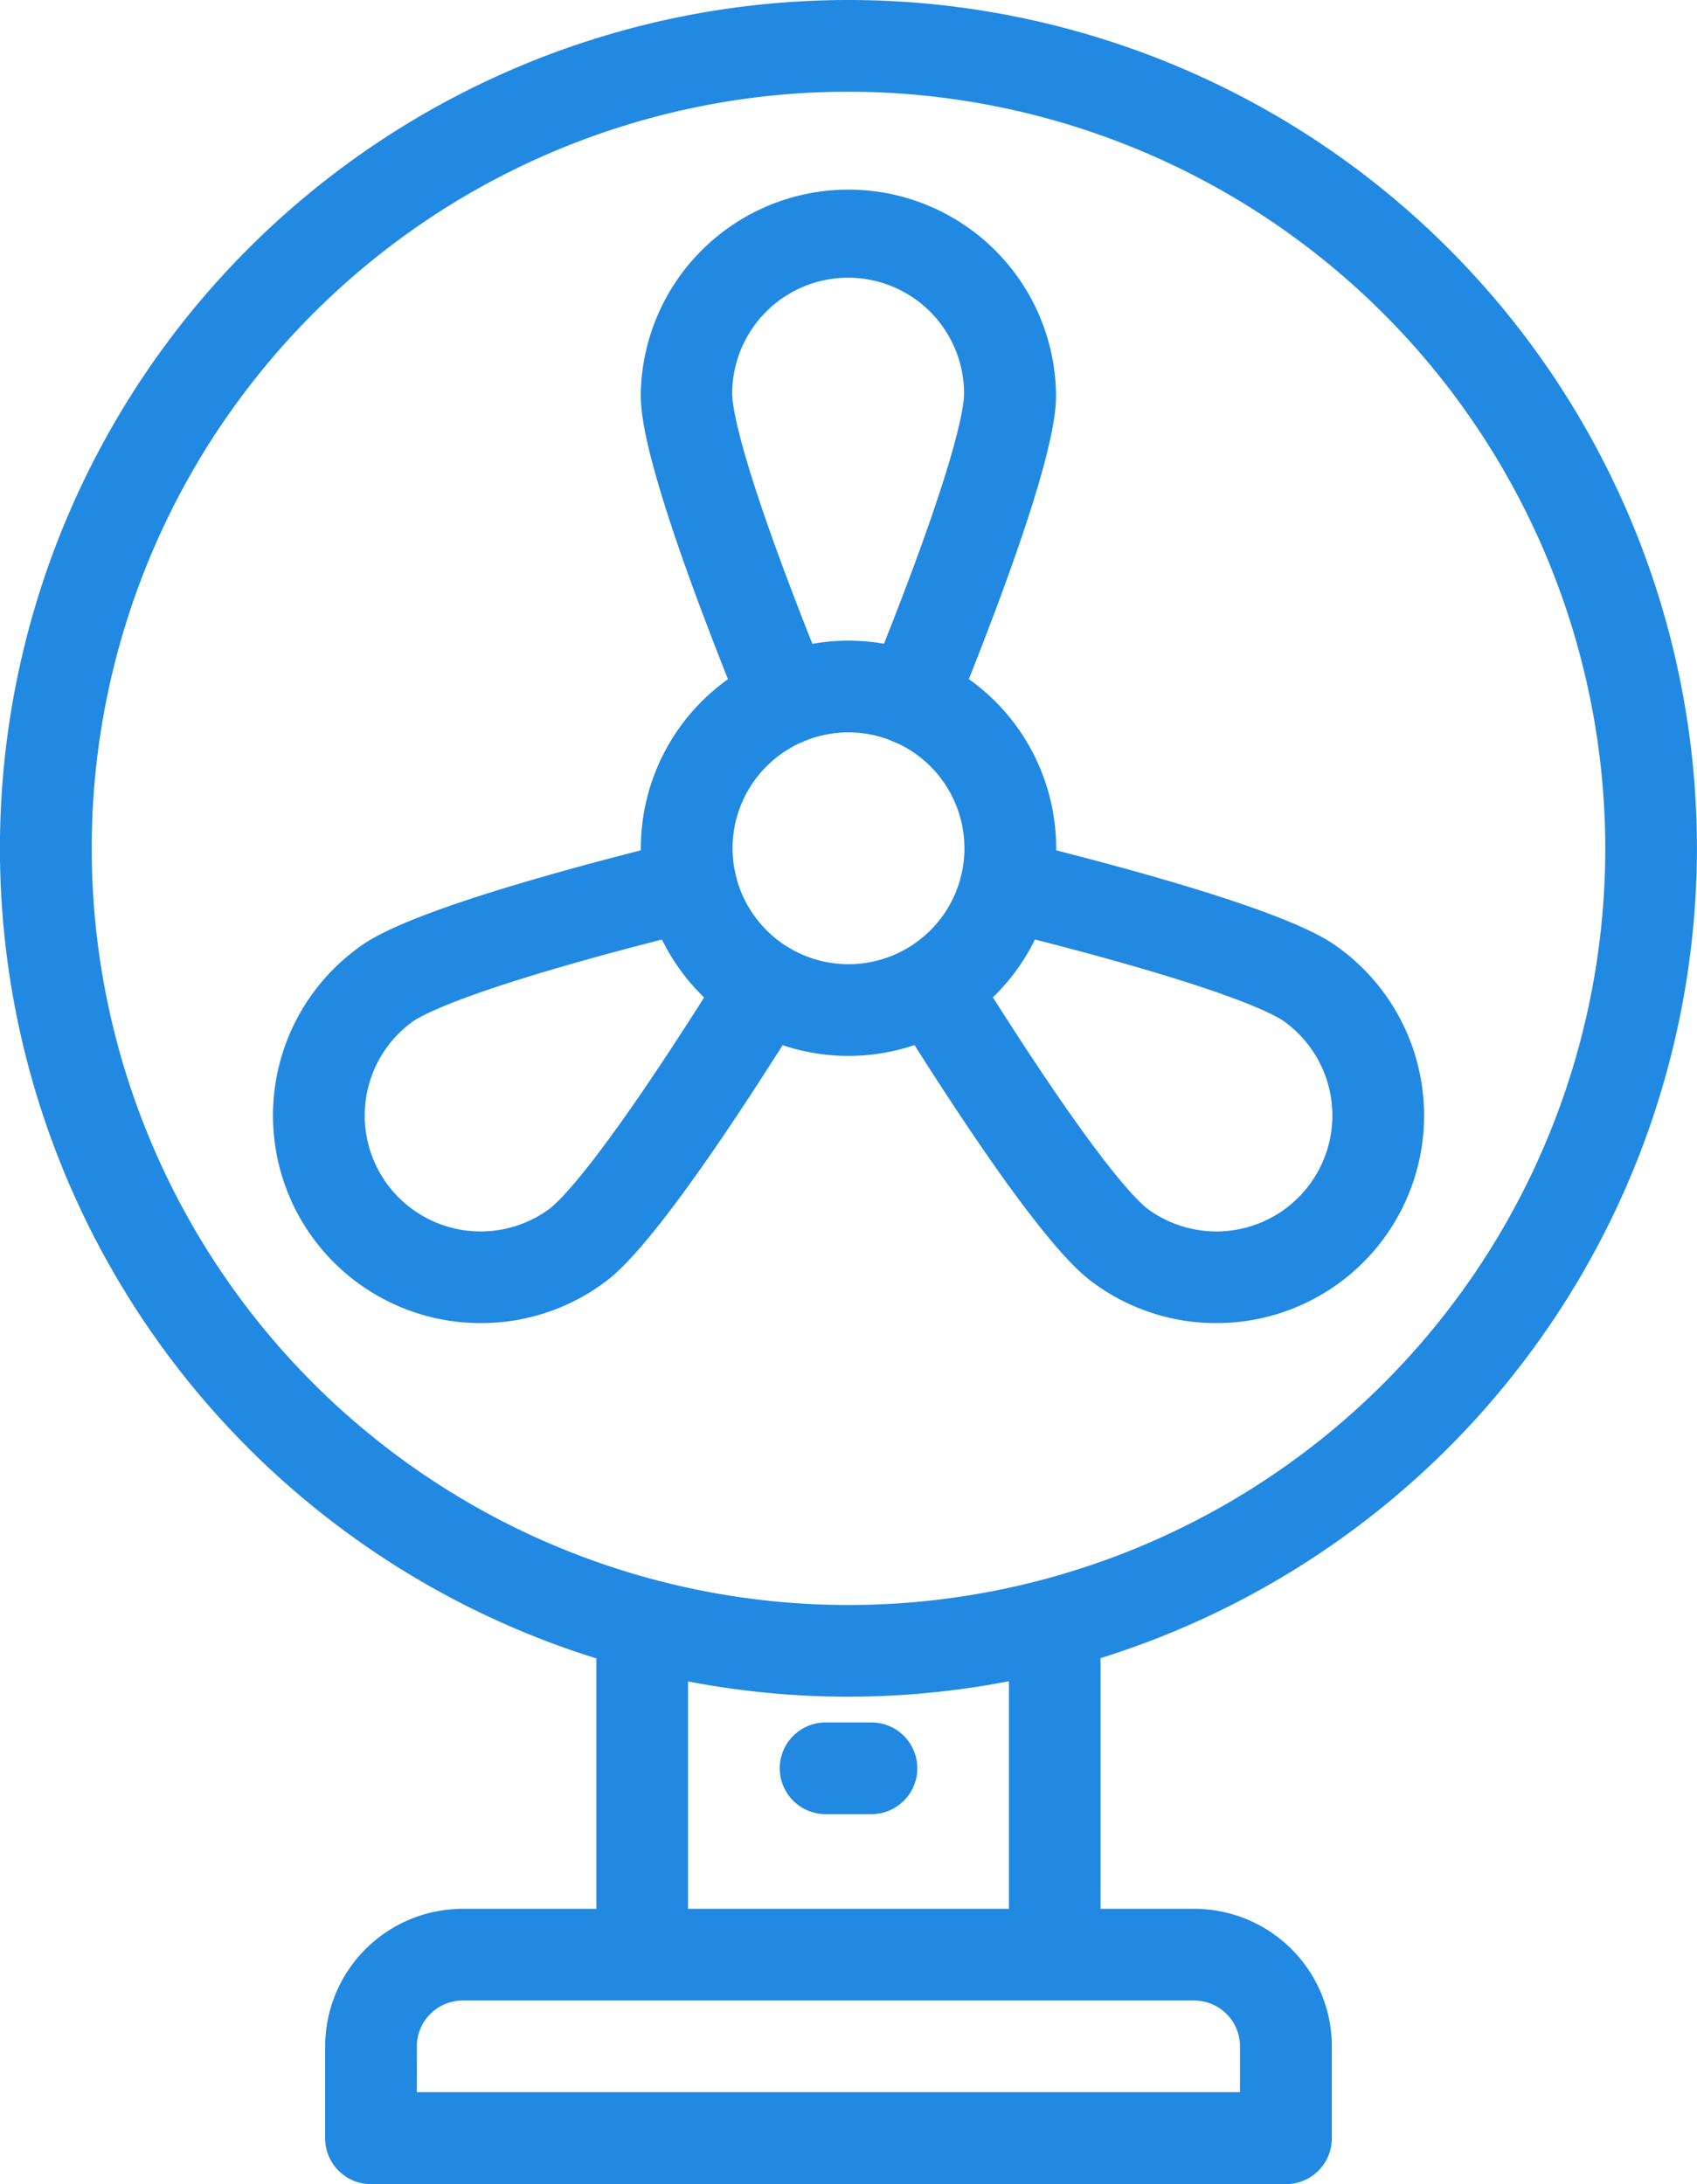 <svg xmlns="http://www.w3.org/2000/svg" width="27.884" height="35.894" viewBox="0 0 27.884 35.894">
  <g id="fan" transform="translate(-60.117)">
    <g id="Group_153" data-name="Group 153">
      <g id="Group_99" data-name="Group 99" transform="translate(65.459 31.37)">
        <path id="Path_63" data-name="Path 63" d="M132.638,372.844a.777.777,0,0,1-.083,0H117.663l-.058,0a.751.751,0,0,1-.753-.751V370.58a2.262,2.262,0,0,1,2.26-2.26h12.021a2.262,2.262,0,0,1,2.26,2.26v1.511A.753.753,0,0,1,132.638,372.844Zm-14.281-1.511h13.527v-.753a.754.754,0,0,0-.753-.753H119.111a.754.754,0,0,0-.753.753Z" transform="translate(-116.851 -368.32)" fill="#2189e2"/>
      </g>
      <path id="Path_64" data-name="Path 64" d="M74.059,27.884A13.942,13.942,0,1,1,88,13.942,13.958,13.958,0,0,1,74.059,27.884Zm0-26.377A12.435,12.435,0,1,0,86.494,13.942,12.449,12.449,0,0,0,74.059,1.507Z" fill="#2189e2"/>
      <g id="Group_101" data-name="Group 101" transform="translate(70.647 10.53)">
        <path id="Path_65" data-name="Path 65" d="M175.363,118.658a3.412,3.412,0,1,1,3.412-3.412A3.416,3.416,0,0,1,175.363,118.658Zm0-5.317a1.905,1.905,0,1,0,1.905,1.905A1.907,1.907,0,0,0,175.363,113.341Z" transform="translate(-171.951 -111.835)" fill="#2189e2"/>
      </g>
      <g id="Group_102" data-name="Group 102" transform="translate(70.647 3.058)">
        <path id="Path_66" data-name="Path 66" d="M174.329,41.67a.753.753,0,0,1-.7-.47c-1.679-4.136-1.679-5.016-1.679-5.306a3.412,3.412,0,0,1,6.823,0c0,.289,0,1.17-1.679,5.305a.753.753,0,0,1-1.4-.567c1.455-3.584,1.568-4.533,1.568-4.739a1.905,1.905,0,0,0-3.81,0c0,.206.113,1.155,1.569,4.739a.754.754,0,0,1-.7,1.037Z" transform="translate(-171.951 -32.482)" fill="#2189e2"/>
      </g>
      <g id="Group_103" data-name="Group 103" transform="translate(74.745 13.791)">
        <path id="Path_67" data-name="Path 67" d="M220.826,154.421a3.394,3.394,0,0,1-2-.65c-.231-.168-.933-.678-3.239-4.37a.753.753,0,1,1,1.278-.8c2,3.2,2.683,3.831,2.846,3.95a1.905,1.905,0,0,0,2.24-3.083c-.166-.121-1-.587-4.756-1.516a.753.753,0,1,1,.362-1.462c4.333,1.072,5.045,1.59,5.28,1.76a3.411,3.411,0,0,1-2.01,6.171Z" transform="translate(-215.472 -146.468)" fill="#2189e2"/>
      </g>
      <g id="Group_104" data-name="Group 104" transform="translate(64.602 13.791)">
        <path id="Path_68" data-name="Path 68" d="M111.162,154.421a3.411,3.411,0,0,1-2.01-6.171c.234-.17.947-.688,5.28-1.76a.753.753,0,0,1,.362,1.462c-3.756.929-4.59,1.4-4.756,1.516a1.905,1.905,0,0,0,2.24,3.083c.166-.121.867-.77,2.912-4.055a.753.753,0,0,1,1.279.8c-2.359,3.79-3.071,4.307-3.305,4.477A3.4,3.4,0,0,1,111.162,154.421Z" transform="translate(-107.745 -146.468)" fill="#2189e2"/>
      </g>
      <g id="Group_105" data-name="Group 105" transform="translate(69.916 26.377)">
        <path id="Path_69" data-name="Path 69" d="M164.938,286.474c-.416,0-.753-.218-.753-.487v-5.365c0-.269.337-.487.753-.487s.753.218.753.487v5.365C165.692,286.256,165.354,286.474,164.938,286.474Z" transform="translate(-164.185 -280.135)" fill="#2189e2"/>
      </g>
      <g id="Group_106" data-name="Group 106" transform="translate(76.695 26.377)">
        <path id="Path_70" data-name="Path 70" d="M236.938,286.474c-.416,0-.753-.218-.753-.487v-5.365c0-.269.337-.487.753-.487s.753.218.753.487v5.365C237.692,286.256,237.354,286.474,236.938,286.474Z" transform="translate(-236.185 -280.135)" fill="#2189e2"/>
      </g>
      <g id="Group_107" data-name="Group 107" transform="translate(72.929 28.307)">
        <path id="Path_71" data-name="Path 71" d="M197.692,313.861h-.753a.753.753,0,1,1,0-1.507h.753a.753.753,0,0,1,0,1.507Z" transform="translate(-196.185 -312.354)" fill="#2189e2"/>
      </g>
    </g>
  </g>
</svg>
